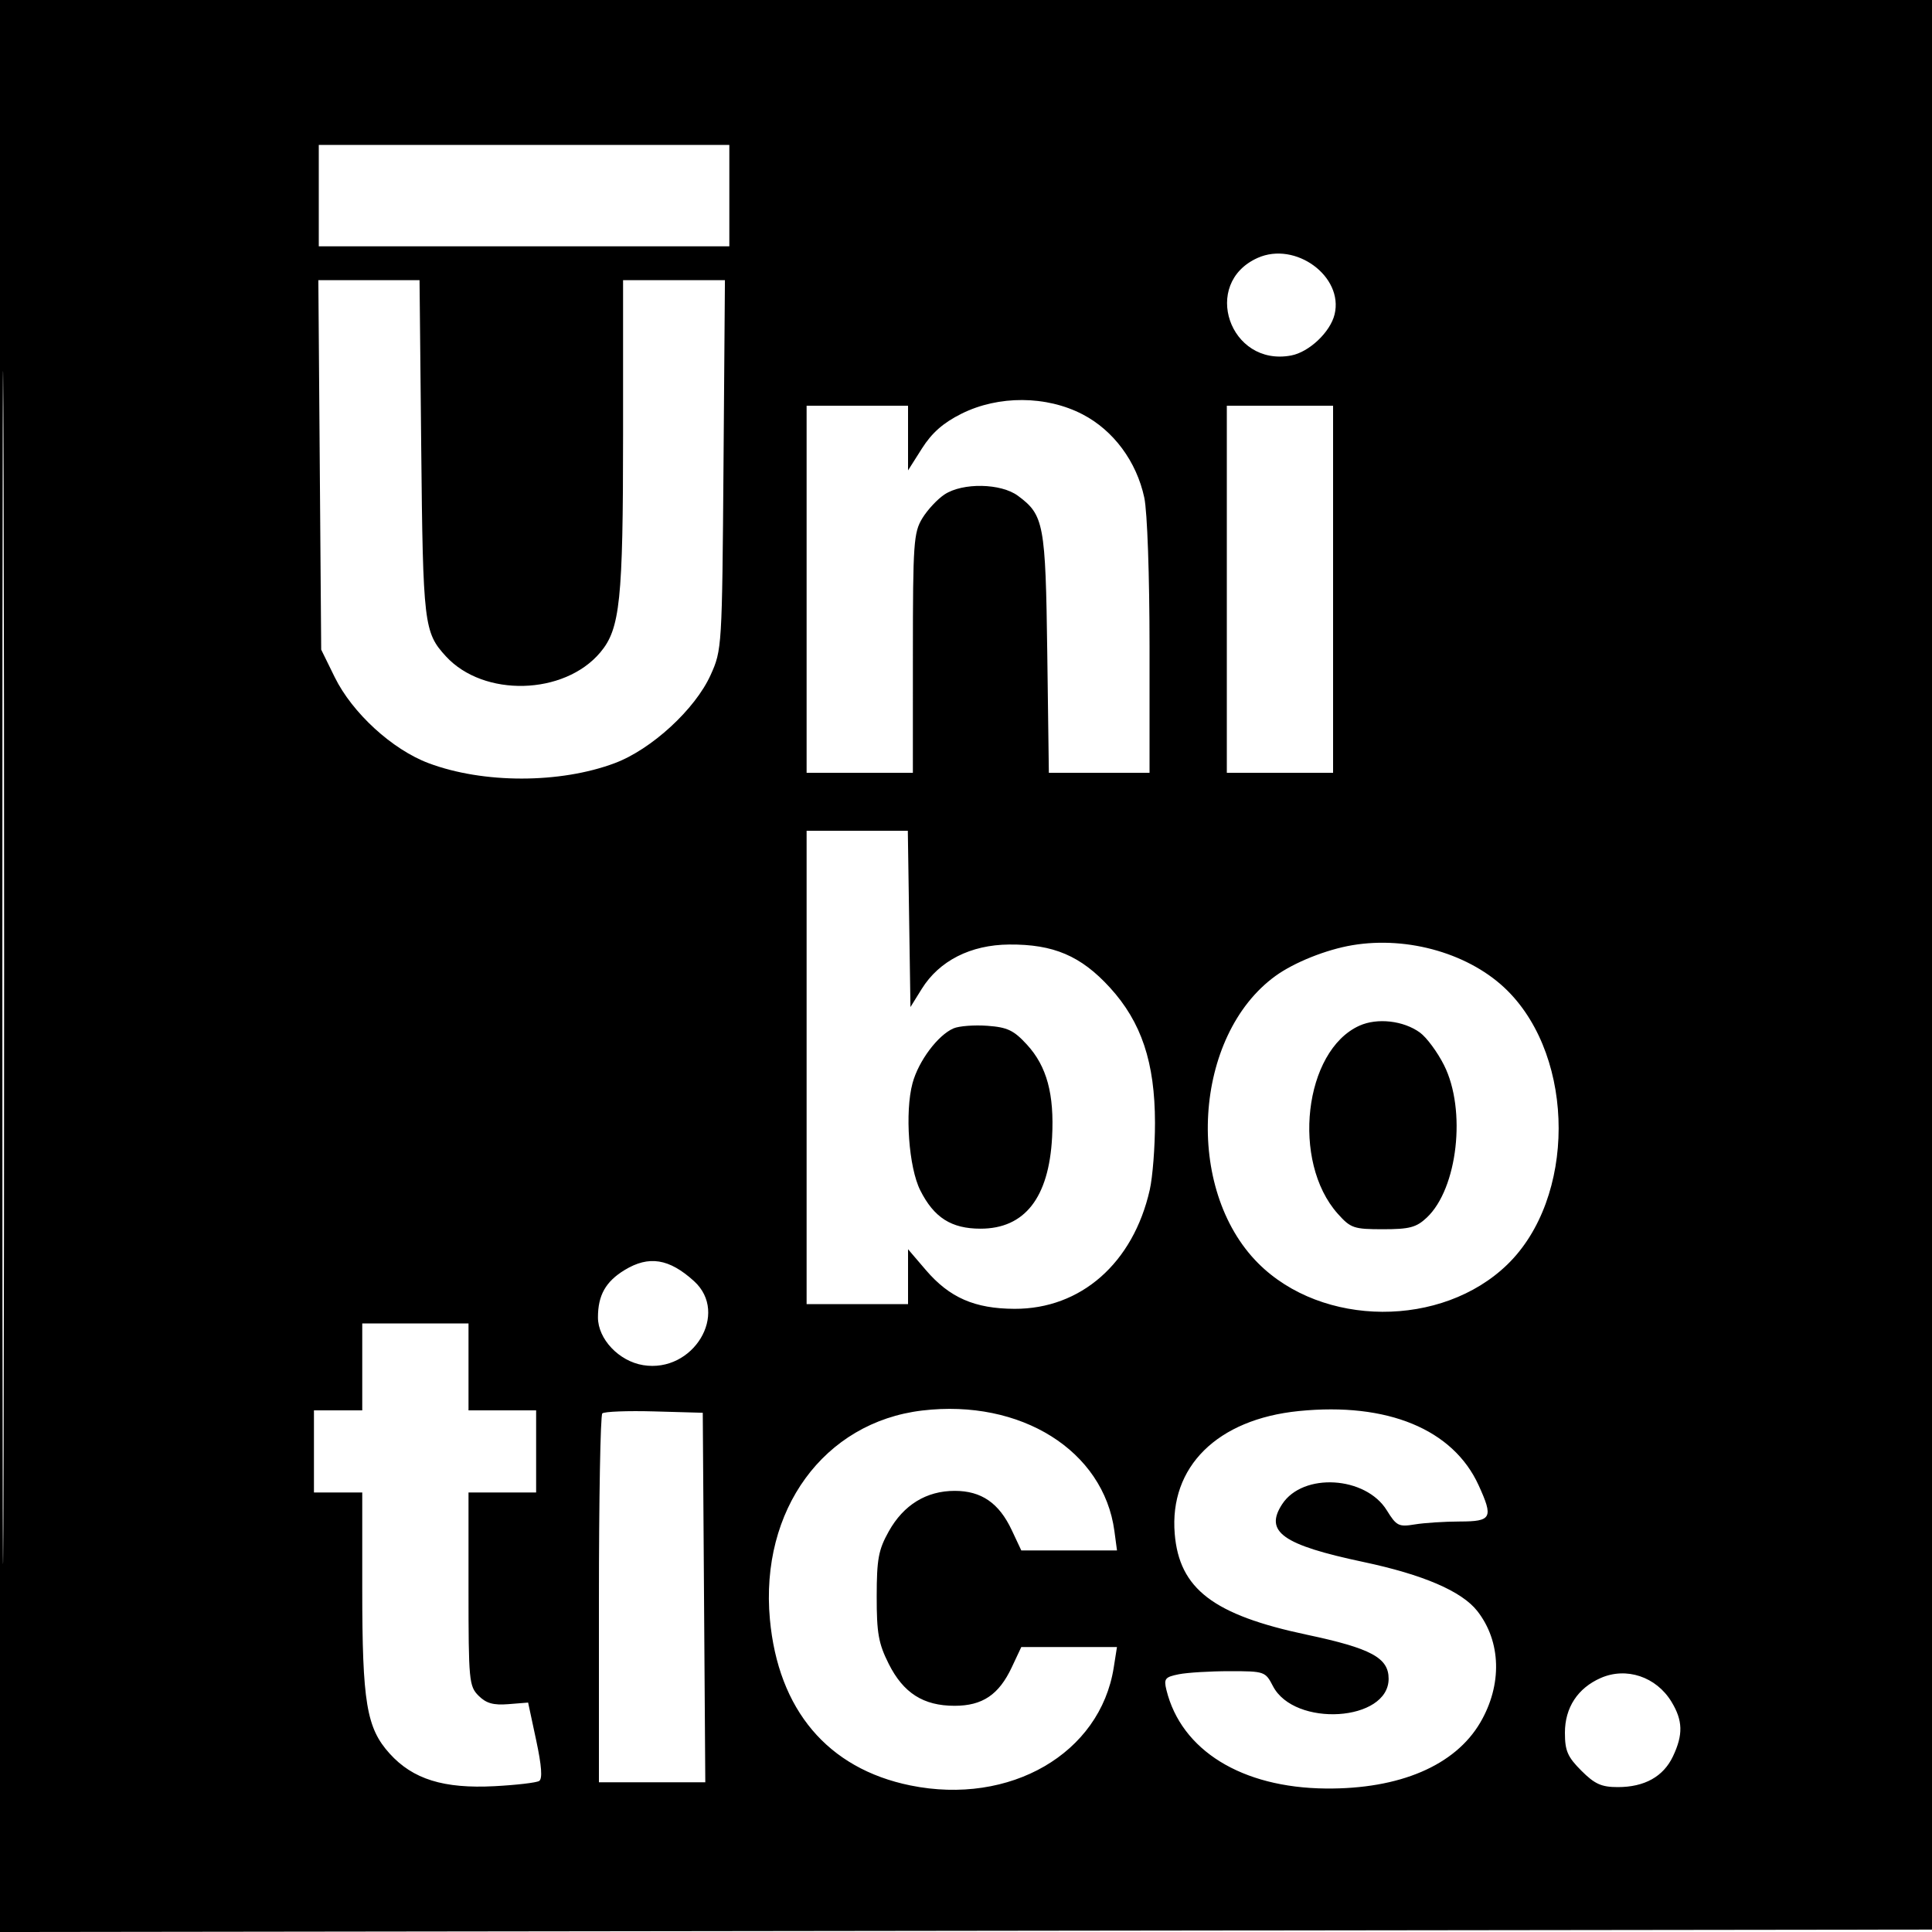 <?xml version="1.0" encoding="UTF-8"?>
<svg version="1.1" xmlns="http://www.w3.org/2000/svg" width="400" height="400" viewBox="0 0 400 400">
	<path d="M 66 40.500 L 66 51 108.500 51 L 151 51 151 40.500 L 151 30 108.500 30 L 66 30 66 40.500 M 167 221 L 167 270 177.500 270 L 188 270 188 264.320 L 188 258.640 191.694 262.956 C 196.585 268.670, 201.805 270.950, 210.054 270.978 C 223.799 271.024, 234.620 261.498, 238.046 246.336 C 238.646 243.676, 239.133 237.428, 239.128 232.450 C 239.114 219.967, 236.325 211.610, 229.784 204.454 C 223.791 197.897, 218.122 195.478, 208.922 195.554 C 200.949 195.620, 194.458 198.917, 190.837 204.741 L 188.500 208.500 188.227 190.250 L 187.955 172 177.477 172 L 167 172 167 221 M 280 195.691 C 274.595 196.596, 267.954 199.251, 264.084 202.054 C 247.058 214.388, 245.144 246.185, 260.502 261.552 C 273.780 274.838, 298.528 274.958, 312.085 261.802 C 326.218 248.086, 326.245 219.245, 312.139 205.139 C 304.530 197.530, 291.643 193.742, 280 195.691 M 281.450 212.359 C 269.974 217.537, 267.330 240.503, 276.969 251.291 C 279.639 254.280, 280.282 254.500, 286.337 254.500 C 291.824 254.500, 293.238 254.125, 295.394 252.099 C 301.786 246.095, 303.636 229.829, 298.982 220.552 C 297.617 217.831, 295.364 214.781, 293.977 213.776 C 290.561 211.302, 285.150 210.690, 281.450 212.359 M 197.418 212.914 C 194.176 214.311, 190.165 219.674, 188.928 224.267 C 187.319 230.244, 188.143 241.687, 190.525 246.435 C 193.363 252.091, 196.962 254.385, 203 254.385 C 212.147 254.385, 217.157 247.991, 217.823 235.471 C 218.298 226.535, 216.738 220.776, 212.628 216.291 C 209.897 213.311, 208.585 212.684, 204.438 212.380 C 201.722 212.181, 198.563 212.421, 197.418 212.914 M 129.314 262.950 C 125.392 265.342, 123.800 268.172, 123.800 272.752 C 123.800 277.239, 128.144 281.825, 133.168 282.640 C 143.526 284.321, 151.032 271.926, 143.698 265.251 C 138.545 260.561, 134.337 259.888, 129.314 262.950 M 75 283 L 75 292 70 292 L 65 292 65 300.500 L 65 309 70 309 L 75 309 75 328.951 C 75 352.495, 75.873 357.747, 80.670 363.057 C 85.479 368.379, 91.863 370.363, 102.404 369.810 C 106.898 369.574, 111.048 369.089, 111.626 368.731 C 112.342 368.288, 112.146 365.604, 111.009 360.291 L 109.341 352.500 105.249 352.828 C 102.145 353.077, 100.655 352.655, 99.078 351.078 C 97.112 349.112, 97 347.918, 97 329 L 97 309 104 309 L 111 309 111 300.500 L 111 292 104 292 L 97 292 97 283 L 97 274 86 274 L 75 274 75 283 M 190.917 292.035 C 170.593 294.460, 157.334 312.626, 159.396 335.225 C 161.110 354.013, 171.374 366.166, 188.475 369.653 C 209.124 373.864, 227.781 363.052, 230.586 345.250 L 231.256 341 221.352 341 L 211.448 341 209.474 345.202 C 206.806 350.881, 203.408 353.167, 197.635 353.167 C 191.176 353.167, 187.032 350.527, 184 344.483 C 181.884 340.265, 181.502 338.118, 181.511 330.500 C 181.521 322.781, 181.876 320.867, 184.011 317.051 C 187.083 311.561, 191.796 308.667, 197.666 308.667 C 203.184 308.667, 206.835 311.181, 209.474 316.798 L 211.448 321 221.356 321 L 231.263 321 230.725 316.985 C 228.492 300.339, 211.352 289.596, 190.917 292.035 M 268.914 292.142 C 252.024 293.836, 242.063 303.684, 243.213 317.552 C 244.159 328.963, 251.212 334.352, 270.561 338.450 C 283.867 341.268, 287.500 343.224, 287.500 347.568 C 287.500 356.445, 267.986 357.676, 263.541 349.079 C 261.982 346.064, 261.796 346, 254.599 346 C 250.557 346, 245.811 346.288, 244.052 346.640 C 241.201 347.210, 240.923 347.563, 241.495 349.890 C 244.570 362.396, 257.084 370.132, 274.500 370.293 C 289.780 370.434, 301.261 365.530, 306.473 356.637 C 311.057 348.814, 310.813 339.846, 305.844 333.529 C 302.631 329.444, 294.646 326.010, 282.260 323.387 C 265.515 319.840, 261.719 317.131, 265.469 311.406 C 269.774 304.837, 282.741 305.609, 287.121 312.695 C 289.117 315.926, 289.590 316.165, 292.898 315.618 C 294.879 315.290, 299.087 315.017, 302.250 315.011 C 308.841 314.998, 309.219 314.265, 306.129 307.500 C 300.837 295.914, 287.244 290.304, 268.914 292.142 M 124.699 292.634 C 124.315 293.019, 124 310.358, 124 331.167 L 124 369 135.012 369 L 146.024 369 145.762 330.750 L 145.500 292.500 135.449 292.217 C 129.922 292.062, 125.084 292.249, 124.699 292.634 M 331.415 347.409 C 326.645 349.505, 324 353.544, 324 358.735 C 324 362.480, 324.549 363.749, 327.400 366.600 C 330.174 369.374, 331.564 370, 334.950 370 C 340.484 370, 344.377 367.832, 346.365 363.643 C 348.505 359.133, 348.424 356.208, 346.050 352.314 C 342.901 347.149, 336.721 345.079, 331.415 347.409" stroke="none" fill="none" fill-rule="evenodd">
	</path>
	<path d="M 260.378 53.398 C 248.626 58.660, 254.571 75.991, 267.308 73.602 C 271.040 72.902, 275.424 68.759, 276.312 65.092 C 278.216 57.235, 268.211 49.891, 260.378 53.398 M 66.205 96.250 L 66.500 134.500 69.294 140.190 C 72.938 147.610, 81.208 155.184, 88.753 158.013 C 100.080 162.259, 115.936 162.254, 127.285 157.999 C 134.892 155.147, 143.919 146.848, 147.122 139.760 C 149.474 134.558, 149.503 134.076, 149.795 96.250 L 150.089 58 139.545 58 L 129 58 129 89.951 C 129 124.357, 128.390 130.195, 124.285 135.073 C 116.800 143.969, 100.116 144.391, 92.317 135.882 C 87.774 130.926, 87.577 129.260, 87.210 92.750 L 86.861 58 76.386 58 L 65.911 58 66.205 96.250 M 199.081 85.647 C 195.297 87.532, 192.940 89.602, 190.885 92.843 L 188 97.392 188 90.696 L 188 84 177.500 84 L 167 84 167 122 L 167 160 178 160 L 189 160 189.004 135.250 C 189.007 112.482, 189.163 110.244, 190.956 107.304 C 192.028 105.547, 194.104 103.323, 195.570 102.362 C 199.337 99.894, 207.234 100.042, 210.754 102.648 C 216.140 106.634, 216.472 108.416, 216.827 135.250 L 217.154 160 227.577 160 L 238 160 238 134.049 C 238 119.149, 237.537 105.941, 236.914 103.033 C 235.308 95.546, 230.544 89.116, 224.136 85.787 C 216.630 81.887, 206.736 81.832, 199.081 85.647 M 254 122 L 254 160 265 160 L 276 160 276 122 L 276 84 265 84 L 254 84 254 122" stroke="none" fill="none" fill-rule="evenodd">
	</path>
	<path d="M -0 200.002 L -0 400.005 200.250 399.752 L 400.500 399.500 400.752 199.750 L 401.005 0 200.502 0 L 0 0 -0 200.002 M 0.490 200.500 C 0.490 310.500, 0.607 355.352, 0.750 300.170 C 0.893 244.989, 0.893 154.989, 0.750 100.170 C 0.607 45.352, 0.490 90.500, 0.490 200.500 M 66 40.500 L 66 51 108.500 51 L 151 51 151 40.500 L 151 30 108.500 30 L 66 30 66 40.500 M 260.378 53.398 C 248.626 58.660, 254.571 75.991, 267.308 73.602 C 271.040 72.902, 275.424 68.759, 276.312 65.092 C 278.216 57.235, 268.211 49.891, 260.378 53.398 M 66.205 96.250 L 66.500 134.500 69.294 140.190 C 72.938 147.610, 81.208 155.184, 88.753 158.013 C 100.080 162.259, 115.936 162.254, 127.285 157.999 C 134.892 155.147, 143.919 146.848, 147.122 139.760 C 149.474 134.558, 149.503 134.076, 149.795 96.250 L 150.089 58 139.545 58 L 129 58 129 89.951 C 129 124.357, 128.390 130.195, 124.285 135.073 C 116.800 143.969, 100.116 144.391, 92.317 135.882 C 87.774 130.926, 87.577 129.260, 87.210 92.750 L 86.861 58 76.386 58 L 65.911 58 66.205 96.250 M 199.081 85.647 C 195.297 87.532, 192.940 89.602, 190.885 92.843 L 188 97.392 188 90.696 L 188 84 177.500 84 L 167 84 167 122 L 167 160 178 160 L 189 160 189.004 135.250 C 189.007 112.482, 189.163 110.244, 190.956 107.304 C 192.028 105.547, 194.104 103.323, 195.570 102.362 C 199.337 99.894, 207.234 100.042, 210.754 102.648 C 216.140 106.634, 216.472 108.416, 216.827 135.250 L 217.154 160 227.577 160 L 238 160 238 134.049 C 238 119.149, 237.537 105.941, 236.914 103.033 C 235.308 95.546, 230.544 89.116, 224.136 85.787 C 216.630 81.887, 206.736 81.832, 199.081 85.647 M 254 122 L 254 160 265 160 L 276 160 276 122 L 276 84 265 84 L 254 84 254 122 M 167 221 L 167 270 177.500 270 L 188 270 188 264.320 L 188 258.640 191.694 262.956 C 196.585 268.670, 201.805 270.950, 210.054 270.978 C 223.799 271.024, 234.620 261.498, 238.046 246.336 C 238.646 243.676, 239.133 237.428, 239.128 232.450 C 239.114 219.967, 236.325 211.610, 229.784 204.454 C 223.791 197.897, 218.122 195.478, 208.922 195.554 C 200.949 195.620, 194.458 198.917, 190.837 204.741 L 188.500 208.500 188.227 190.250 L 187.955 172 177.477 172 L 167 172 167 221 M 280 195.691 C 274.595 196.596, 267.954 199.251, 264.084 202.054 C 247.058 214.388, 245.144 246.185, 260.502 261.552 C 273.780 274.838, 298.528 274.958, 312.085 261.802 C 326.218 248.086, 326.245 219.245, 312.139 205.139 C 304.530 197.530, 291.643 193.742, 280 195.691 M 281.450 212.359 C 269.974 217.537, 267.330 240.503, 276.969 251.291 C 279.639 254.280, 280.282 254.500, 286.337 254.500 C 291.824 254.500, 293.238 254.125, 295.394 252.099 C 301.786 246.095, 303.636 229.829, 298.982 220.552 C 297.617 217.831, 295.364 214.781, 293.977 213.776 C 290.561 211.302, 285.150 210.690, 281.450 212.359 M 197.418 212.914 C 194.176 214.311, 190.165 219.674, 188.928 224.267 C 187.319 230.244, 188.143 241.687, 190.525 246.435 C 193.363 252.091, 196.962 254.385, 203 254.385 C 212.147 254.385, 217.157 247.991, 217.823 235.471 C 218.298 226.535, 216.738 220.776, 212.628 216.291 C 209.897 213.311, 208.585 212.684, 204.438 212.380 C 201.722 212.181, 198.563 212.421, 197.418 212.914 M 129.314 262.950 C 125.392 265.342, 123.800 268.172, 123.800 272.752 C 123.800 277.239, 128.144 281.825, 133.168 282.640 C 143.526 284.321, 151.032 271.926, 143.698 265.251 C 138.545 260.561, 134.337 259.888, 129.314 262.950 M 75 283 L 75 292 70 292 L 65 292 65 300.500 L 65 309 70 309 L 75 309 75 328.951 C 75 352.495, 75.873 357.747, 80.670 363.057 C 85.479 368.379, 91.863 370.363, 102.404 369.810 C 106.898 369.574, 111.048 369.089, 111.626 368.731 C 112.342 368.288, 112.146 365.604, 111.009 360.291 L 109.341 352.500 105.249 352.828 C 102.145 353.077, 100.655 352.655, 99.078 351.078 C 97.112 349.112, 97 347.918, 97 329 L 97 309 104 309 L 111 309 111 300.500 L 111 292 104 292 L 97 292 97 283 L 97 274 86 274 L 75 274 75 283 M 190.917 292.035 C 170.593 294.460, 157.334 312.626, 159.396 335.225 C 161.110 354.013, 171.374 366.166, 188.475 369.653 C 209.124 373.864, 227.781 363.052, 230.586 345.250 L 231.256 341 221.352 341 L 211.448 341 209.474 345.202 C 206.806 350.881, 203.408 353.167, 197.635 353.167 C 191.176 353.167, 187.032 350.527, 184 344.483 C 181.884 340.265, 181.502 338.118, 181.511 330.500 C 181.521 322.781, 181.876 320.867, 184.011 317.051 C 187.083 311.561, 191.796 308.667, 197.666 308.667 C 203.184 308.667, 206.835 311.181, 209.474 316.798 L 211.448 321 221.356 321 L 231.263 321 230.725 316.985 C 228.492 300.339, 211.352 289.596, 190.917 292.035 M 268.914 292.142 C 252.024 293.836, 242.063 303.684, 243.213 317.552 C 244.159 328.963, 251.212 334.352, 270.561 338.450 C 283.867 341.268, 287.500 343.224, 287.500 347.568 C 287.500 356.445, 267.986 357.676, 263.541 349.079 C 261.982 346.064, 261.796 346, 254.599 346 C 250.557 346, 245.811 346.288, 244.052 346.640 C 241.201 347.210, 240.923 347.563, 241.495 349.890 C 244.570 362.396, 257.084 370.132, 274.500 370.293 C 289.780 370.434, 301.261 365.530, 306.473 356.637 C 311.057 348.814, 310.813 339.846, 305.844 333.529 C 302.631 329.444, 294.646 326.010, 282.260 323.387 C 265.515 319.840, 261.719 317.131, 265.469 311.406 C 269.774 304.837, 282.741 305.609, 287.121 312.695 C 289.117 315.926, 289.590 316.165, 292.898 315.618 C 294.879 315.290, 299.087 315.017, 302.250 315.011 C 308.841 314.998, 309.219 314.265, 306.129 307.500 C 300.837 295.914, 287.244 290.304, 268.914 292.142 M 124.699 292.634 C 124.315 293.019, 124 310.358, 124 331.167 L 124 369 135.012 369 L 146.024 369 145.762 330.750 L 145.500 292.500 135.449 292.217 C 129.922 292.062, 125.084 292.249, 124.699 292.634 M 331.415 347.409 C 326.645 349.505, 324 353.544, 324 358.735 C 324 362.480, 324.549 363.749, 327.400 366.600 C 330.174 369.374, 331.564 370, 334.950 370 C 340.484 370, 344.377 367.832, 346.365 363.643 C 348.505 359.133, 348.424 356.208, 346.050 352.314 C 342.901 347.149, 336.721 345.079, 331.415 347.409" stroke="none" fill="current" fill-rule="evenodd">
	</path>
</svg>
